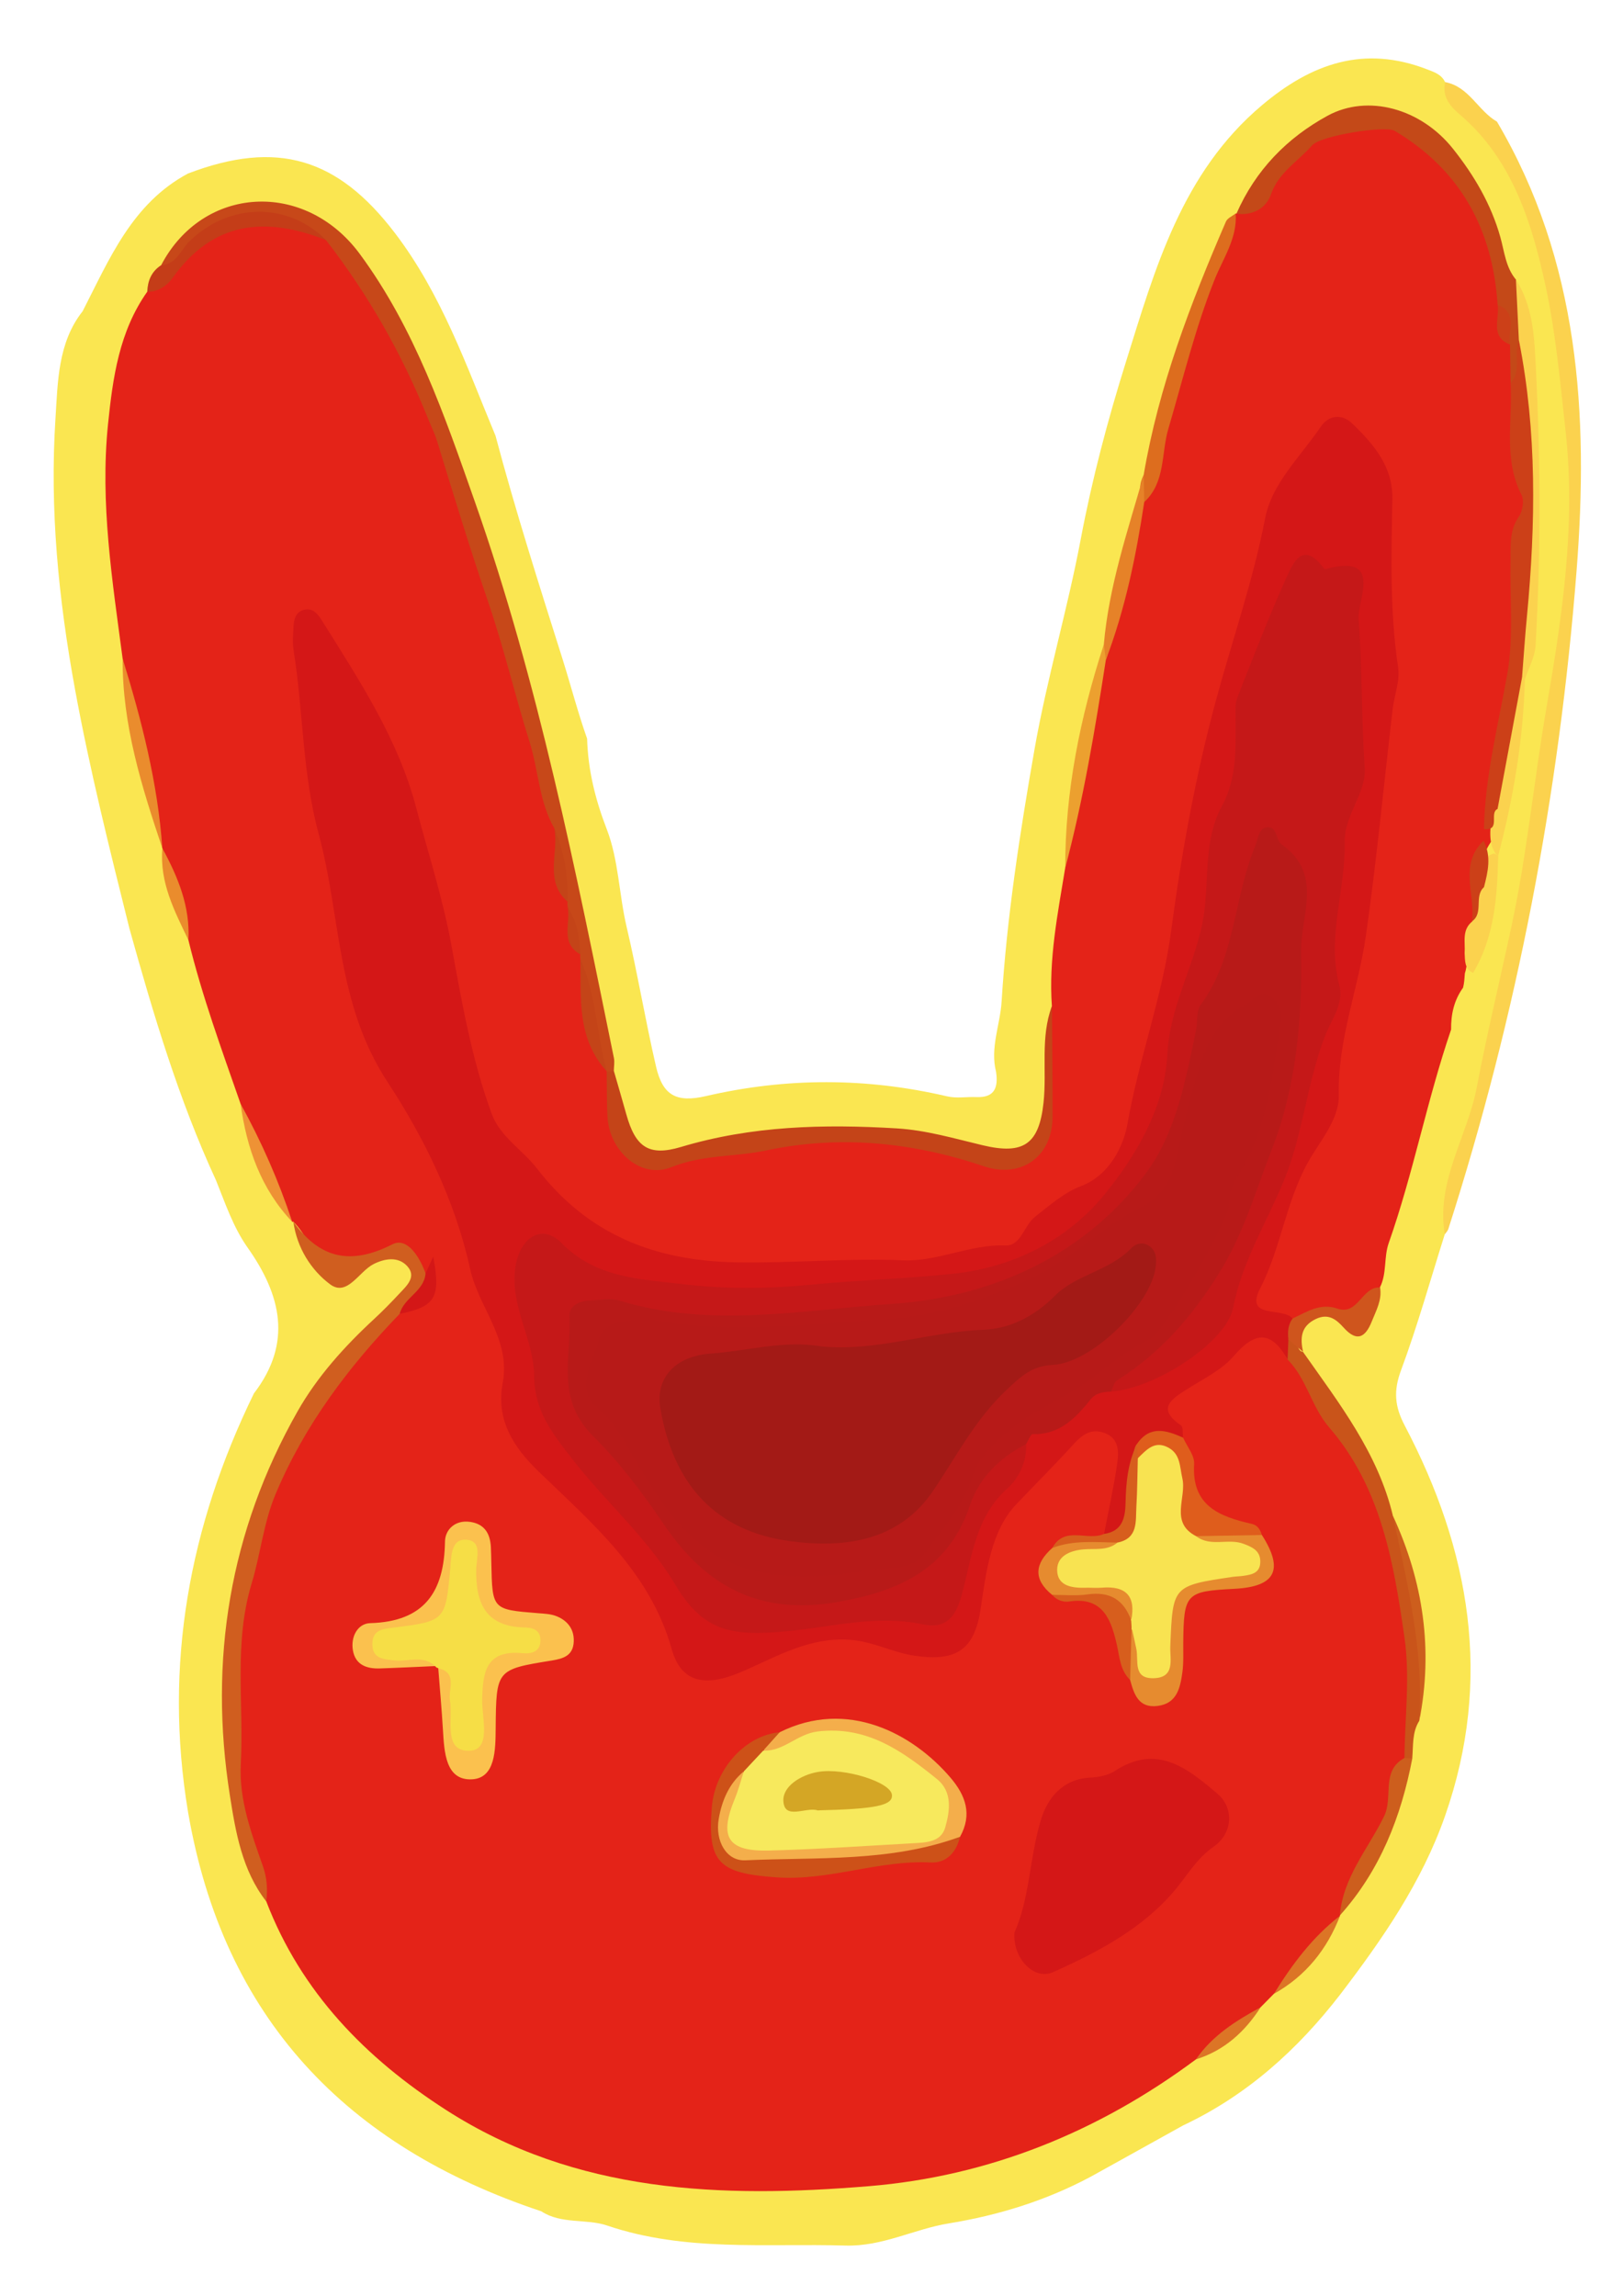 <?xml version="1.0" encoding="utf-8"?>
<!-- Generator: Adobe Illustrator 25.4.1, SVG Export Plug-In . SVG Version: 6.00 Build 0)  -->
<svg version="1.1" id="Capa_1" xmlns="http://www.w3.org/2000/svg" xmlns:xlink="http://www.w3.org/1999/xlink" x="0px" y="0px"
	 viewBox="0 0 595.28 841.89" style="enable-background:new 0 0 595.28 841.89;" xml:space="preserve">
<style type="text/css">
	.st0{fill:#FAE651;}
	.st1{fill:#FBD24E;}
	.st2{fill:#E42318;}
	.st3{fill:#C74819;}
	.st4{fill:#D05E1F;}
	.st5{fill:#C44418;}
	.st6{fill:#C44918;}
	.st7{fill:#C9541A;}
	.st8{fill:#DD6D1E;}
	.st9{fill:#C43D18;}
	.st10{fill:#ECA02F;}
	.st11{fill:#CD5E1D;}
	.st12{fill:#E68228;}
	.st13{fill:#EA8C2D;}
	.st14{fill:#CF551D;}
	.st15{fill:#EE9235;}
	.st16{fill:#DC7526;}
	.st17{fill:#D41717;}
	.st18{fill:#FBC14E;}
	.st19{fill:#CC4018;}
	.st20{fill:#F4AE4B;}
	.st21{fill:#CD5118;}
	.st22{fill:#E68B2F;}
	.st23{fill:#DF5D1C;}
	.st24{fill:#D75E1D;}
	.st25{fill:#C51818;}
	.st26{fill:#B81A18;}
	.st27{fill:#F6DE46;}
	.st28{fill:#F7E95D;}
	.st29{fill:#F8E351;}
	.st30{fill:#B71A18;}
	.st31{fill:#D4A625;}
	.st32{fill:#A31A16;}
</style>
<path class="st0" d="M365.33,393.06c-2.23-8.86,1.51-17.23,2.04-25.82c1.93-31.14,6.72-61.92,12.08-92.54
	c4.53-25.84,12.07-51.14,16.93-76.93c4.16-22.05,9.9-43.72,16.55-64.95c10.73-34.28,20.48-69.44,49.96-94.26
	c18.23-15.35,37.45-22.06,60.56-13.12c2.67,1.03,5.26,1.88,6.58,4.67c10.68,12.74,23.43,23.91,28.66,40.63
	c4.59,14.68,10.95,28.6,13.02,44.29c3.32,25.21,7.1,50.41,5.93,75.77c-1.22,26.47-4.31,52.82-9.58,78.96
	c-3.03,15.04-4.1,30.59-6.79,45.81c-3.91,22.11-7.98,44.13-13.07,66.06c-5.54,23.86-15.19,46.61-18.3,71.03
	c-5.27,16.66-9.98,33.53-16.05,49.89c-2.79,7.51-2.31,13.21,1.36,20.19c23.99,45.63,32.33,93.04,14.84,143.08
	c-8.52,24.38-22.97,45.23-38.44,65.51c-15.66,20.28-34.25,37.05-57.63,48.06c-11.23,6.23-22.46,12.47-33.68,18.7
	c-16.42,8.82-33.96,14.26-52.3,17.25c-12.76,2.08-24.33,8.53-37.94,8.13c-29.27-0.87-58.73,2.37-87.36-7.34
	c-7.71-2.61-16.76-0.38-24.18-5.23c-71.47-23.78-116.62-70.88-129.56-146.49c-8.96-53.84,0.44-104.78,24.18-153.45
	c14.19-18.48,9.99-36.03-2.33-53.47c-5.27-7.46-8.18-16.21-11.58-24.65c-13.71-29.68-22.98-60.88-31.74-92.27
	c-7.27-29.1-14.53-58.1-19.96-87.7c-6.07-33.12-9.35-66.16-7.18-99.5c0.86-13.21,0.82-27.68,9.96-39.24
	c9.84-19.16,18.12-39.52,38.65-50.5c32.78-12.5,54.93-5.63,75.85,21.78c17.19,22.53,26.28,48.78,36.94,74.4
	c7.29,27.44,15.93,54.48,24.47,81.53c3.1,9.83,5.68,19.82,9.12,29.54c0.34,11.55,2.98,22.27,7.23,33.26
	c4.32,11.19,4.47,23.96,7.29,35.9c4,16.94,6.83,34.15,10.76,51.09c2.46,10.64,7.51,13.32,18.34,10.81
	c29.52-6.83,58.93-6.79,88.41,0.1c3.47,0.81,7.16,0.12,10.74,0.27C364.92,402.59,366.16,398.67,365.33,393.06z"/>
<path class="st1" d="M529.91,452.67c-3.27-19.53,8.3-35.87,11.75-53.99c3.82-20.08,8.67-39.98,12.92-59.97
	c5.56-26.14,8.07-52.67,12.58-78.89c5.74-33.36,10.88-67.02,7.07-101.66c-1.94-17.59-3.6-35.82-7.21-52.63
	c-4.88-22.72-11.98-46.74-31.32-63.29c-3.96-3.39-6.79-6.67-5.66-12.13c8.78,1.63,12.04,10.49,19.01,14.5
	c30.21,51.22,33.67,107.46,29.21,164.59c-6.42,82.22-21.8,162.87-47.05,241.5C530.98,451.42,530.35,452.02,529.91,452.67z"/>
<path class="st2" d="M438.64,755.19c-35.7,26.57-75.89,42.87-119.95,46.5c-53.84,4.44-107.4,2.74-155.16-27.99
	c-29.41-18.92-53.05-43.07-65.86-76.42c-12.25-30.86-15.18-63.01-12.08-95.69c4.46-47.01,22.33-87.81,57.95-119.85
	c7.18-4.92,16.01-8.4,15.67-18.62c-1.12,0.67,0.39,6.01-4.24,4.42c-7.06-9.57-11.45-10.78-20.75-5.72
	c-12.11,6.61-13.77,6.07-21.01-6.11c-1.61-2.71-3.36-5.41-5.61-7.69l-0.41,0.06c-8.8-13.34-13.61-28.43-18.95-43.29
	c-6.91-19.85-14.16-39.59-19.14-60.06c-2.16-11.51-7.38-22.15-9.55-33.65l-0.01-0.04c-4.63-23.22-11.01-46.07-14.56-69.51
	c-3.76-28.53-8.33-56.98-5.36-85.96c1.76-17.16,4.1-34.02,14.39-48.6c4.74-5.69,10.04-10.86,14.77-16.61
	c8.44-10.25,27.65-14.32,40.22-9.04c3.65,1.53,7.32,2.88,11.05,4.15c14.96,14.57,24.96,32.27,33.01,51.35
	c11.52,27.28,20.31,55.46,29.14,83.69c7.28,23.28,14.91,46.41,19.21,70.49c0.77,4.33,3.07,8.19,4.3,12.39
	c0.73,8.52-0.04,17.29,4.17,25.23c0.43,1.14,0.68,2.32,0.75,3.53c0.76,5.82,0.29,11.93,4.12,17.01c0.42,1.14,0.66,2.32,0.71,3.53
	c0.76,13.45,2.54,26.7,7.76,39.28c0.5,1.19,0.91,2.41,1.23,3.66c0.97,3.9,0.98,7.92,1.58,11.87c2.35,15.25,10.3,19.51,25.02,15.9
	c36.4-8.92,73.06-11.14,109.47,0.36c13.38,4.23,21.06-0.55,23.35-14.37c2.23-13.45-1.01-27.09,1.94-40.46
	c-1.22-17.16,2.14-33.87,4.88-50.65c2.79-25.69,8.64-50.86,13.04-76.27c6-5.65,2.86-13.61,5.08-20.3
	c4.09-12.32,7.22-24.94,9.46-37.76c4.8-7.97,5.36-17.41,7.36-26.02c6.41-27.62,16.45-53.78,27.59-79.66l0.28,0.09
	c10.12-7.24,14.87-19.26,24.73-27c11.77-9.24,30.19-10.01,42.41-1.8c22.16,14.89,28.53,37.42,32.09,61.68
	c-0.71,5.86,1.24,11.04,4.15,15.98c0.92,4.71,0.53,9.47,0.65,14.21c0.87,12.87-2.63,26.18,4.24,38.48c1.27,2.27,1.26,5.94-0.06,8.18
	c-6.07,10.33-4.14,21.57-4.08,32.51c0.12,22.16-3.36,43.71-9.21,65.01c-1.47,5.34-0.32,11.1-0.55,16.66
	c-0.06,2.01-0.14,4.04-0.67,5.99c-6.16,8.23-3.2,17.98-4.45,27.03c-0.18,1.21-0.57,2.35-1.12,3.43c-4.82,5.26-2.41,12.26-4.35,18.22
	c-0.15,1.76-0.21,3.54-0.67,5.27c-3.32,4.58-4.45,9.78-4.38,15.34c-8.82,25.75-13.83,52.61-22.88,78.28
	c-1.85,5.24-0.62,11.15-3.23,16.28l0.06,0.01c-4.39,7.24-8.31,14.27-19.19,8.71c-4.21-2.15-8.21,3.73-12.73,4.92
	c-16.98-1.71-17.1-5.46-12.84-21.44c7.63-28.62,22.89-54.11,27.97-84.22c5.09-30.11,9.27-60.49,14.02-90.64
	c4.46-28.37,5.15-57.6,2.25-86.53c-0.52-5.21-0.42-10.37,0.08-15.55c0.63-6.63-1.21-12.66-4.66-18.26
	c-7.07-11.49-11.14-11.7-18.92-0.93c-8.03,11.1-13.57,22.95-16.66,36.69c-7.42,32.99-20.09,64.68-24.81,98.43
	c-3.7,26.41-9.63,52.42-15.31,78.46c-2.28,10.45-4.96,21.01-8.07,31.05c-3,9.67-7.89,20.35-18.31,26.06
	c-7.72,4.23-14.92,9.23-20.93,15.82c-3.93,4.31-9.15,5.33-14.77,6.74c-24.17,6.06-48.96,5.16-73.4,6.38
	c-22.11,1.11-46.09,2.11-65.47-9.96c-25.16-15.67-47.27-35.46-54.25-66.96c-7.85-35.45-13.27-71.57-26.47-105.62
	c-7.15-18.45-15.32-36.56-30.35-50.88c1.53,15.08-0.52,30.5,3.08,44.96c7.47,29.92,8.44,60.99,17.17,90.64
	c1.72,5.84,3.08,11.49,7.62,15.89c2.29,2.23,4.18,4.88,5.56,7.78c14.95,31.37,28.52,63.32,40.46,95.95
	c2.1,5.73,2.25,11.86,1.73,17.81c-1.03,11.78,3.34,20.84,11.99,28.59c6.84,6.13,13.01,12.99,19.49,19.52
	c12.21,12.3,22.6,25.48,28.08,42.52c4.29,13.34,10.02,15.38,23.01,9.6c20.34-9.05,40.61-12.63,62.68-6.07
	c14.22,4.23,20-0.76,21.69-15.24c3.11-26.69,18.9-45.67,38.35-62.11c7.74-6.54,18.05-1.35,19,9.02c0.98,10.64-3.03,20.34-6.43,30.12
	c-4.6,5.63-12.63,1.29-17.53,6.03c-4.67,4.58-7.66,9.07,0.59,13.08c18.77,3.14,19.66,3.97,23.84,22.96
	c0.69,3.14,2.03,5.95,3.59,8.69c1.62,3.09,2.52,7.28,7.4,6.25c4.4-0.93,4.87-4.89,5.37-8.43c0.55-3.96,0.21-7.98,0.25-11.98
	c0.18-16.51,3.7-20.19,20.28-21.15c11.93-0.7,13.41-2.89,9.05-13.46c-2.4-3.15-6.28-2.93-9.47-4.3
	c-8.57-3.68-16.45-7.87-15.29-19.55c0.47-4.77-2.66-8.98-4.39-13.37c-7.68-13.75-7.57-13.85,5.05-24.26
	c4.33-3.57,9.18-6.32,13.63-9.67c14.74-11.1,15.74-10.96,26.16,3.27c26.84,36.01,45.41,74.93,43.88,121.29
	c-0.28,8.41-3.64,16.39-2.6,24.86c-4.6,21.21-14.31,40.24-25.22,58.76l0.08,0.1c-7.43,10.11-15.19,19.94-24.27,28.65
	c-1.62,1.64-3.25,3.29-4.87,4.93C455.12,743.28,446.79,749.12,438.64,755.19z"/>
<path class="st3" d="M208.2,332.61c-0.1-0.64-0.12-1.29-0.04-1.94c-4.88-8.38-1.53-18.25-4.84-26.91
	c-5.63-9.76-5.77-21.12-9.06-31.6c-5.37-17.11-9.45-34.61-15.28-51.63c-6.67-19.49-12.67-39.22-18.72-58.92
	c-0.82-2.68-2.05-5.07-3.06-7.6c-9.51-23.74-21.95-45.77-37.64-65.96c-13.74-8.28-27.72-11.31-42.6-2.64
	c-4.27,2.49-7.63,5.65-10.17,9.76c-1.96,3.16-4.19,4.86-7.69,2.09c15.3-29.26,52.72-31.4,72.84-4.16
	c20.21,27.38,31.06,59.14,42.18,90.74c23.39,66.45,37.03,135.34,51.05,204.14c0.31,1.52-0.01,3.16-0.03,4.75
	c-0.78,1.21-1.66,1.23-2.63,0.22l0.02-0.06c-7.29-12.75-6.6-27.38-9.64-41.12c-0.11-0.58-0.12-1.16-0.02-1.74
	C208.83,344.88,210.81,338.13,208.2,332.61z"/>
<path class="st4" d="M107.6,448.02c9.66,13.53,20.99,16.09,36.32,8.28c5.46-2.78,10.02,4.71,12.17,10.65
	c3.62,9.29-5.49,10.44-9.5,14.85c-18.83,19.49-34.9,40.87-45.49,66.04c-4.44,10.54-5.54,22.07-8.76,32.68
	c-6.73,22.17-2.83,44.23-4.02,66.27c-0.71,13.18,3.86,25.44,8.12,37.61c1.52,4.34,1.75,8.5,1.23,12.88
	c-8.92-11.41-11.26-25.56-13.36-38.9c-7.8-49.53-0.08-96.92,24.81-140.79c7.26-12.8,17.23-23.85,28.11-33.91
	c3.2-2.96,6.26-6.1,9.24-9.29c2.69-2.88,6.5-6.21,2.83-10.15c-3.27-3.51-8.11-2.79-12.27-0.69c-5.39,2.71-9.67,12.09-15.94,7.43
	C114.13,465.81,108.89,457.56,107.6,448.02z"/>
<path class="st5" d="M222.52,392.94c0.88-0.07,1.75-0.14,2.63-0.22c1.53,5.32,3.09,10.63,4.58,15.96
	c3.33,11.9,8.16,15.48,20.02,11.93c26-7.79,52.38-8.43,79.14-6.82c10.88,0.66,21.1,3.71,31.53,6.19
	c15.09,3.59,20.7-0.45,22.33-15.68c1.26-11.77-1.24-23.87,3.07-35.37c0.09,13.56,0.27,27.11,0.23,40.66
	c-0.04,14.54-11.5,22.72-25.21,18.09c-26.09-8.82-52.8-11.53-79.76-5.81c-11.53,2.45-23.36,1.5-34.88,6.15
	c-11.11,4.49-22.68-5.83-23.38-18.35C222.5,404.11,222.61,398.52,222.52,392.94z"/>
<path class="st6" d="M554.06,140.49c-0.07-4.71-0.15-9.42-0.22-14.13c-4.23-4.02-0.4-10.55-4.55-14.59
	c-1.81-27.66-13.57-49.42-37.79-63.81c-3.35-1.99-27.12,1.74-30.27,5.36c-5.13,5.89-12.27,9.85-15.11,18.06
	c-1.72,4.95-6.66,7.8-12.62,6.98c6.94-15.9,18.52-27.8,33.45-35.93c14.81-8.06,34.25-2.61,45.96,12.11
	c7.71,9.7,13.97,20.26,17.39,32.44c1.48,5.27,1.94,11.08,5.72,15.56c2.73,6.75,1.67,14.2,3.85,21.06
	C558.38,129.38,563.88,137.57,554.06,140.49z"/>
<path class="st7" d="M515.12,644.68c0.14-14.72,2.09-29.71,0.02-44.11c-3.92-27.35-8.55-55.07-27.58-77.06
	c-6.57-7.6-8.25-17.87-15.31-24.96c-1.53-2.2-2.13-4.49-0.69-6.98c4.98-2.96,3.44,3.99,6.35,4.18
	c13.21,18.83,27.51,37.06,32.98,60.14c8.57,24.36,12.93,49.27,9.66,75.15c-2.68,4.26-2.16,9.12-2.57,13.8
	C517,645.63,516.04,645.62,515.12,644.68z"/>
<path class="st8" d="M453.22,78.27c0.64,9.14-4.64,16.48-7.78,24.37c-7.09,17.83-11.55,36.37-16.94,54.68
	c-2.62,8.9-0.97,19.57-8.83,26.8c-2.09-3.29-1.84-6.63-0.19-9.99c5.5-32.44,17.19-62.88,30.17-92.89
	C450.2,79.97,452,79.25,453.22,78.27z"/>
<path class="st1" d="M557.09,124.78c-0.36-7.41-0.72-14.83-1.08-22.24c5.06,7.91,6.47,17.3,6.96,25.95
	c2.06,36.04,2.31,72.16,0.24,108.23c-0.24,4.2-2.56,8.27-3.91,12.4c-0.57-0.46-1.13-0.92-1.7-1.38
	c-1.31-19.38-1.95-38.72,3.01-57.78c0.61-2.34,1.1-4.97,0.36-7.12C554.46,163.82,559.19,144.08,557.09,124.78z"/>
<path class="st9" d="M59.1,97.25c5.73-0.31,7.24-5.76,10.53-8.92c14.66-14.05,35.92-14.31,49.94-0.29
	c-22.1-8.73-41.44-7.05-56.36,14c-1.65,2.33-5.13,5.17-9.2,4.93C54.17,102.93,55.57,99.53,59.1,97.25z"/>
<path class="st10" d="M405.6,242c-3.97,25.62-8.24,51.19-14.9,76.28c-0.05-28.14,5.49-55.32,14.16-81.96
	C406.85,237.99,406.41,239.97,405.6,242z"/>
<path class="st11" d="M515.12,644.68c0.96,0.05,1.92,0.1,2.88,0.16c-4.09,21.39-11.8,41.11-26.57,57.57
	c1.1-13.96,10.43-24.53,16.21-36.34C511.12,658.97,506.38,649.37,515.12,644.68z"/>
<path class="st12" d="M405.6,242c-0.25-1.89-0.49-3.78-0.74-5.67c1.86-21.44,8.77-41.7,14.63-62.2c0.06,3.33,0.13,6.66,0.19,9.99
	C416.7,203.83,412.72,223.3,405.6,242z"/>
<path class="st13" d="M44.98,241.53c7,22.72,12.9,45.67,14.56,69.51C51.94,288.45,44.83,265.75,44.98,241.53z"/>
<path class="st14" d="M477.93,495.75c-1.8-1.53-3.59-3.06-5.39-4.59c-2.49-3.15-2.91-5.89,1.55-7.64
	c5.21-2.43,10.09-5.83,16.46-3.64c7.63,2.62,8.91-8.16,15.63-7.76c0.77,4.61-1.45,8.47-3.06,12.51c-2.33,5.82-5.43,7.61-10.25,2.27
	c-2.77-3.07-5.65-5.43-10.32-3.18C477.03,486.39,476.86,490.74,477.93,495.75z"/>
<path class="st11" d="M520.57,631.04c1.7-25.69-4.37-50.37-9.66-75.15C522.01,579.92,525.71,604.91,520.57,631.04z"/>
<path class="st1" d="M549.51,313.75c-0.36,14.93-1.29,29.73-9.22,43.03c-3.19-1.5-2.93-4.47-3.1-7.26c0.31-4.06-1.15-8.57,2.91-11.7
	l-0.18,0.06c1.98-4.28-0.36-9.17,1.87-13.42c2.37-3.66,0.22-9.76,6.18-11.49C548.47,313.22,548.99,313.49,549.51,313.75z"/>
<path class="st1" d="M559.31,249.14c-0.6,21.94-4.2,43.43-9.8,64.61c0,0-0.86-0.58-0.86-0.58c-3.54-5.1-1.29-10.85-1.82-16.29
	c1.4-12.74,5.51-25.06,5.89-37.98c0.13-4.3,0.59-8.67,5.54-10.56C558.61,248.6,558.96,248.87,559.31,249.14z"/>
<path class="st15" d="M88.24,404.78c7.66,13.84,13.99,28.27,18.95,43.29C95.67,435.92,90.48,421,88.24,404.78z"/>
<path class="st16" d="M467.24,731.16c6.65-10.77,14.15-20.82,24.27-28.65C486.74,714.87,478.9,724.63,467.24,731.16z"/>
<path class="st13" d="M59.56,311.08c5.7,10.5,10.22,21.34,9.55,33.65C63.98,334.06,58.46,323.51,59.56,311.08z"/>
<path class="st16" d="M438.64,755.19c6.01-8.73,14.66-14.17,23.73-19.1C456.58,745.08,449.06,751.94,438.64,755.19z"/>
<path class="st17" d="M474.09,483.52c-1.71,2.31-1.84,4.93-1.55,7.64c-0.09,2.46-0.18,4.92-0.28,7.38
	c-5.97-10.61-11.85-10.48-19.78-1.24c-4.44,5.17-11.26,8.39-17.19,12.18c-5.81,3.71-11.1,7.08-2.15,13.21
	c0.88,0.6,0.56,2.97,0.79,4.51c-4.27,3.01-11.31-0.74-14.13,5.81c-1.91,6.55-2.02,13.4-3.34,19.96c-1.08,5.36-1.72,13.66-11.51,9.51
	c1.65-8.6,3.58-17.16,4.82-25.81c0.61-4.26,0.73-9.19-4.62-11.16c-4.77-1.76-8.01,0.37-11.37,4.07
	c-6.87,7.56-14.23,14.89-21.15,22.19c-9.04,9.54-10.94,24.51-12.9,37.9c-2.22,15.16-8.71,19.77-24.23,17.51
	c-7.98-1.16-14.95-5.06-23.1-5.79c-15.41-1.39-27.73,6.3-40.82,11.85c-12.79,5.42-21.72,3.95-25.18-8.4
	c-7.95-28.37-29.13-46.12-48.74-65.11c-9.66-9.35-15.77-19.16-13.27-32.64c2.98-16.06-8.86-27.6-11.97-41.81
	c-5.41-24.74-16.94-48.21-30.15-68.29c-19.01-28.89-17.15-60.88-25.4-91.23c-6.02-22.18-5.6-44.91-9.18-67.23
	c-0.44-2.73-0.2-5.59-0.06-8.38c0.14-2.87,0.68-5.83,4.03-6.56c3.34-0.73,5.09,1.85,6.57,4.22c13.59,21.72,27.81,43.26,34.41,68.34
	c4.43,16.85,9.81,33.4,12.97,50.71c3.77,20.63,7.4,41.54,14.68,61.44c3.18,8.7,11.33,13.28,16.65,20.19
	c18.64,24.2,43.13,33.98,73.64,34.44c20.27,0.31,40.44-1.6,60.69-0.75c12.67,0.53,24.55-5.96,37.56-5.46
	c5.63,0.21,6.78-7.37,10.76-10.48c5.33-4.17,10.69-8.93,16.86-11.27c10.93-4.14,15.77-15.37,17.07-22.79
	c4.18-23.92,12.82-46.7,16.03-70.81c3.78-28.42,8.92-56.72,16.4-84.4c6.03-22.29,13.67-44.05,18.07-66.89
	c2.47-12.84,13.02-22.69,20.4-33.58c2.97-4.39,7.79-4.79,11.49-1.24c7.83,7.53,14.99,15.78,14.78,27.65
	c-0.37,20.67-0.97,41.31,2.12,61.9c0.73,4.89-1.42,10.18-2.02,15.31c-3.25,27.68-5.87,55.45-9.81,83.04
	c-2.79,19.51-10.38,38.11-9.93,58.41c0.2,8.89-6.95,16.9-11.17,24.41c-8.31,14.82-10.01,31.61-17.69,46.51
	C456.32,483.88,470.54,479.17,474.09,483.52z"/>
<path class="st17" d="M372.09,708.6c5.59-12.24,5.47-27.35,9.72-41.33c2.37-7.82,7.85-14.83,17.88-15.39
	c3.12-0.17,6.65-0.77,9.17-2.42c15.51-10.2,26.66-0.99,37.61,8.26c6.24,5.28,5.74,14.58-1.35,19.49
	c-6.15,4.26-9.56,10.37-14.11,15.82c-11.89,14.2-28.24,22.77-44.82,30.2C379.29,726.32,371.29,718.08,372.09,708.6z"/>
<path class="st18" d="M159.59,610.97c-6.76,0.29-13.52,0.64-20.29,0.86c-4.83,0.16-8.94-1.31-9.86-6.62c-0.87-5,1.74-9.86,6.36-9.99
	c19.87-0.57,27.14-11.45,27.41-29.92c0.06-4.34,3.7-8.03,9.25-7.21c5.24,0.77,7.32,4.27,7.58,9.2c0.1,1.99,0.13,3.99,0.17,5.98
	c0.36,16.96,0.36,16.94,16.98,18.29c2.37,0.19,4.89,0.26,7.02,1.15c3.95,1.63,6.41,4.69,6.23,9.26c-0.21,5.14-3.74,6.26-8.07,6.96
	c-20.36,3.29-20.37,3.36-20.57,24.89c-0.07,7.73-0.04,18.2-8.64,18.67c-9.78,0.53-10.21-10.03-10.7-18.14
	c-0.45-7.55-1.14-15.09-1.72-22.64c6.55-3.47,6.89,2.17,8.1,5.82c1.61,4.87,0.1,10.27,2.59,16.79c2.65-12.94-2.22-28.23,18.08-33.11
	c-15.1-3.87-19.21-13.37-19.25-27.36c-3.15,22.15-5.37,24.6-24.42,28.63C149.37,607.08,159.06,601.62,159.59,610.97z"/>
<path class="st19" d="M558.26,248.33c-3,16.11-6,32.21-8.99,48.32c-3.2,1.41,1.34,8.07-4.99,7.37c0.37-19.29,5.18-37.86,8.53-56.71
	c2.41-13.56,0.93-27.8,1.21-41.74c0.11-5.52-0.5-11.02,3.05-16.11c1.39-1.99,2.04-5.94,1-7.96c-6.79-13.24-3.22-27.31-4-41.01
	c4.24-4.62,0.92-10.69,3.04-15.71c6.63,33.49,6.16,67.19,2.96,100.97C559.34,233.26,558.85,240.8,558.26,248.33z"/>
<path class="st20" d="M285.96,635.24c24.77-12.37,48.7,0.34,62.61,16.59c5.64,6.59,8.11,13.56,3.54,21.75
	c-2.89,4.05-6.66,7.24-11.7,7.08c-18.32-0.59-36.02,4.94-54.27,5.02c-8.94,0.04-18.86,0.9-22.51-9.01
	c-3.74-10.16-1.85-20.39,7.81-27.56c6.42,3.04,3.02,7.96,2.13,12.2c-2.18,10.38-1.26,11.62,9.43,12.37
	c16.86,1.19,33.51-1.43,50.25-2.5c3.64-0.23,7.46-0.64,8.61-5.02c1.21-4.61,0.22-8.78-3.64-11.88
	c-13.93-11.17-28.54-19.45-47.16-11.34c-3.3,1.44-6.86,2.4-10.38,0.26C277.95,637.56,283.14,637.2,285.96,635.24z"/>
<path class="st21" d="M285.96,635.24c-2.01,2.24-4.02,4.49-6.04,6.73c0.05,4.78-2.28,7.33-7.08,7.57
	c-5.5,4.56-8.08,10.79-9.24,17.53c-1.35,7.88,2.72,15.45,9.78,15.12c26.36-1.2,53.22,0.73,78.72-8.62
	c-1.3,5.75-5.08,9.71-10.72,9.42c-19.17-0.99-37.27,6.84-56.65,5.45c-20.88-1.5-25.38-5.12-23.64-25.82
	C262.27,648.6,273.4,636.35,285.96,635.24z"/>
<path class="st22" d="M462.83,562.9c8.17,12.78,5.02,18.95-10.06,19.73c-17.86,0.92-18.59,1.7-18.78,19.86
	c-0.04,3.6,0.17,7.25-0.32,10.79c-0.79,5.63-1.96,11.42-9.1,12.31c-6.98,0.87-8.64-4.3-10.06-9.53c-2.25-5.7-2.76-11.55-1.58-17.54
	c9.08-4.83,6.31,5.61,10.97,8.34c1.26-8.73-0.22-17.84,5.47-25.11c5.79-7.4,15.4-5.51,23.65-9.74c-3.9-2.46-8.15-1.84-11.32-3.83
	c-3.04-1.91-5.38-4-1.22-7.2C448.13,559.43,455.57,560.12,462.83,562.9z"/>
<path class="st23" d="M462.83,562.9c-8.04,0.14-16.08,0.29-24.12,0.43c-4.78,2.83-6.4-0.75-7.87-4.08c-1.31-2.95-1.7-6.26-1.36-9.39
	c1.04-9.76-3.09-14.86-12.91-15.32c-0.69-1.78-0.82-3.5,0.47-5.08c4.81-6.9,10.81-4.96,16.9-2.25c1.42,3.22,4.23,6.52,4.04,9.64
	c-0.97,15.4,9.31,19.27,21.12,21.97C461.27,559.31,462.23,560.94,462.83,562.9z"/>
<path class="st22" d="M385.91,584.86c-7.08-5.75-6.38-11.48,0.04-17.2c6.75-6.5,15.09-1.83,22.55-3.21
	c4.23,2.91,0.78,4.43-1.22,5.96c-3.14,2.41-7.71,1.41-11.36,4.76c3.76,3.95,8.86,2.16,12.97,3.42c9.04,2.78,10.62,7.4,5.3,16.52
	C407.43,584.3,395.93,586.63,385.91,584.86z"/>
<path class="st24" d="M385.91,584.86c4.32-0.02,8.72,0.43,12.96-0.17c8.13-1.17,13.32,1.91,16.03,9.53c0.62,0.8,0.67,1.63,0.14,2.49
	c-0.18,6.45-0.35,12.9-0.53,19.35c-3.68-3.55-3.83-8.27-4.88-12.92c-2.03-8.94-4.99-17.69-17.33-15.88
	C389.95,587.61,387.6,586.83,385.91,584.86z"/>
<path class="st24" d="M409.86,565.68c-8.03-0.1-16.13-1.01-23.91,1.98c4.55-8.34,12.96-2.38,19.01-5.16
	c6.68-0.94,7.76-5.91,7.87-11.31c0.15-7.51,0.86-14.86,4.21-21.73c0.1,1.76,0.2,3.53,0.3,5.3c7.25,7.91,5.46,16.92,2.51,25.65
	C418.45,564.52,415.47,568.28,409.86,565.68z"/>
<path class="st5" d="M212.9,351.75c5.79,13.1,5.93,27.53,9.64,41.12C211.64,380.97,213.04,366.18,212.9,351.75z"/>
<path class="st17" d="M146.59,481.8c1.55-5.98,8.98-8.2,9.5-14.85c0.94-2.05,1.87-4.09,2.81-6.13
	C161.72,475.77,159.72,479.17,146.59,481.8z"/>
<path class="st19" d="M544.29,325.33c-3.75,3.38-0.01,9.38-4.38,12.55c1.26-9.87-4.95-20.81,4.22-29.56
	C547.08,313.96,545.76,319.65,544.29,325.33z"/>
<path class="st5" d="M203.32,303.76c3.63,8.61,5.16,17.59,4.84,26.91C199.45,322.98,205.07,312.71,203.32,303.76z"/>
<path class="st19" d="M549.29,111.77c7.62,2.96,3.6,9.55,4.55,14.59C546.33,123.36,550.11,116.85,549.29,111.77z"/>
<path class="st5" d="M208.2,332.61c3.44,5.29,4.45,11.23,4.68,17.39C205.33,345.82,209.39,338.51,208.2,332.61z"/>
<path class="st25" d="M376.33,529.59c0.43,6.49-2.92,12.77-6.72,16.13c-12.15,10.78-13.12,25.83-16.99,39.57
	c-2.34,8.33-6.22,12.06-14.15,10.37c-16.89-3.59-33.41,0.96-49.88,2.53c-20.51,1.96-30.75-0.02-40.88-17.02
	c-10.33-17.32-25.55-30.34-37.72-46.01c-7.2-9.27-14.01-17.67-14.08-30.59c-0.07-13.39-8.94-25.53-6.91-39.72
	c1.56-10.9,9.67-16.45,16.97-9c12.67,12.93,29.13,13.21,44.2,15.03c15.31,1.86,31.19,1.8,47.22,0.23
	c17.09-1.68,34.62-2.19,51.9-3.98c22.3-2.31,42.07-12.36,55.61-28.85c11.77-14.33,22.28-32.27,23.24-51.48
	c0.86-17.32,9.4-31.66,12.79-47.85c3.02-14.44-0.12-29.9,7.25-43.4c5.66-10.36,4.98-21.49,5-32.62c0-2.39-0.2-4.99,0.64-7.12
	c5.82-14.8,11.54-29.66,18.08-44.14c2.37-5.24,5.88-13.35,13.3-3.72c0.24,0.31,0.66,0.83,0.87,0.77
	c21.56-5.98,11.69,11.37,12.22,18.25c1.4,18.11,1.01,36.35,2.26,54.54c0.65,9.43-7.57,17.23-7.35,27.39
	c0.38,17.49-6.69,34.7-1.95,52.49c1.74,6.54-2.91,12.55-5.05,17.98c-6.94,17.66-8.2,36.68-15.6,54.35
	c-6.31,15.07-15.12,29.25-18.3,45.79c-2.43,12.66-28.43,29.64-44.8,30.79c-3.21-5.69,1.13-8,4.85-10.24
	c12.87-7.75,23.48-17.36,28.3-32.19c1.14-3.51,4.16-5.83,6.73-8.33c2.63-2.57,5.46-5.43,5.86-8.88c2.54-21.64,14.8-40.15,17.21-62.6
	c2.12-19.73-0.79-39.69,3.86-59.18c1.5-6.28-3.3-10.97-8.27-14.8c-3.83,2.79-4.29,7.02-5.27,10.66
	c-4.35,16.16-9.18,31.92-16.05,47.42c-5.49,12.38-8.47,26.45-11.9,39.91c-6.44,25.27-25.03,39.87-45.77,50.87
	c-25.76,13.65-53.45,23.2-83.67,19.78c-12.45-1.41-24.44,3.03-36.88,2.54c-11.17-0.44-22.15-0.54-33.15-3.65
	c-14.26-4.03-18.71,0.47-20.59,15.16c-1.47,11.5,1.68,19.19,9.1,28.7c8.97,11.49,19.3,22.09,27.24,34.39
	c12.44,19.27,30.48,25.39,52.44,23.93c10.02-0.66,19.39-4.21,29.14-5.92c9.35-1.64,13.92-12.26,18.2-20.72
	c3.44-6.79,6.55-13.77,11.52-19.55C364.48,532.87,368.71,527.65,376.33,529.59z"/>
<path class="st26" d="M376.33,529.59c-9.65,4.92-17.21,12.38-20.58,22.42c-7.9,23.52-25.91,31.41-48.27,35.41
	c-28.35,5.07-48.35-5.25-64.05-28.5c-7.68-11.38-16.29-22.79-25.87-32.26c-13.82-13.66-7.98-28.9-8.7-43.76
	c-0.2-4.19,3.64-5.86,7.62-6c3.59-0.12,7.47-0.97,10.74,0.04c33.14,10.2,66.94,3.45,99.88,1.22c36.21-2.46,70.22-17.26,93.02-47.68
	c11.14-14.86,14.75-34.27,18.56-52.71c0.64-3.1,0.01-7,1.68-9.26c12.78-17.33,12.12-39.18,19.98-58.12
	c1.06-2.56,1.18-6.38,3.93-6.94c4.29-0.88,3.6,4.65,5.76,6.17c15.51,10.96,6.94,25.88,7.19,39.47c0.44,24.84-1.85,49.68-10.8,72.55
	c-5.88,15.03-10.22,30.69-19.33,45.29c-10.26,16.43-21.63,29.28-37.41,39.3c-1.14,0.72-1.48,2.7-2.19,4.1
	c-2.82,0.07-5.54,0.45-7.47,2.84c-5.51,6.85-11.36,13.02-21.25,12.74C378,525.88,377.15,528.31,376.33,529.59z"/>
<path class="st27" d="M159.59,610.97c-4.44-4.2-9.89-1.52-14.85-2.08c-4.15-0.47-8.29-0.54-8.16-6.25c0.11-4.87,3.66-5.28,7.46-5.75
	c19.4-2.42,19.38-2.48,21.13-22c0.39-4.31,0.27-10.46,5.62-10.27c6.31,0.23,3.96,6.84,3.88,10.62c-0.27,12.5,3.31,21.24,17.66,21.56
	c2.89,0.06,5.8,0.79,5.89,4.49c0.11,4.49-3.34,5.26-6.58,4.95c-13.39-1.29-14.62,6.87-14.78,17.26c-0.1,6.59,3.42,18.26-4.68,18.51
	c-9.77,0.3-5.94-11.49-7.14-18.44c-0.72-4.14,2.95-10.07-4.32-11.85C160.24,611.64,159.86,611.39,159.59,610.97z"/>
<path class="st28" d="M272.84,649.55c2.36-2.52,4.72-5.05,7.08-7.57c7.53,0.32,12.47-6.13,19.97-7.03
	c18.1-2.17,31.04,7.19,43.74,17.43c5.82,4.69,4.78,11.72,3.05,17.78c-1.57,5.48-7.23,5.52-12.01,5.79
	c-17.48,0.98-34.95,2.19-52.44,2.66c-15.37,0.41-18.57-4.82-12.73-18.96C270.84,656.38,271.74,652.92,272.84,649.55z"/>
<path class="st29" d="M409.86,565.68c7.68-1.55,6.62-7.81,6.94-13.17c0.35-5.91,0.36-11.84,0.53-17.76c3.13-3.04,6.14-6.65,11.2-3.9
	c4.49,2.45,4.14,7,5.13,11.27c1.64,7.07-4.77,16.15,5.05,21.21c5.29,4.09,11.79,0.67,17.37,2.79c2.99,1.13,6.1,2.38,6.17,6.38
	c0.08,4.43-3.2,4.95-6.46,5.41c-1.18,0.17-2.39,0.16-3.58,0.33c-22.19,3.29-22.07,3.3-22.97,25.45c-0.19,4.67,2,11.59-6.24,11.73
	c-7.51,0.12-5.35-6.35-6.2-10.66c-0.54-2.7-1.17-5.37-1.76-8.05c-0.05-0.83-0.09-1.66-0.14-2.49c1.8-8.89-1.89-12.76-10.83-12
	c-1.97,0.17-3.97-0.04-5.96,0.02c-4.64,0.13-9.85-0.54-10.33-5.74c-0.51-5.58,4.18-7.81,9.49-8.32
	C401.54,567.77,406.13,568.81,409.86,565.68z"/>
<path class="st30" d="M237.72,483.69c29.14,5.89,58.18,1.93,87.15,0.1c18.28-1.15,35.18-6.71,52.29-14.48
	c15.35-6.97,26.37-18.94,40.72-26.24c8.05-4.1,11.75-10.08,13.59-18.33c2.53-11.28,4.89-22.65,8.48-33.6
	c2.98-9.08,7.31-17.74,16.66-22.57c3.03-1.57,5.27-5.79,9.29-3.2c3.23,2.08,4.4,5.94,3.82,9.59c-3.08,19.63-4.93,39.67-16.14,56.95
	c-2.11,3.25-2.66,6.49-2.9,10.12c-0.41,6.29-23.4,46.36-28.94,48.96c-11,5.16-19.46,14.14-29.53,19.86
	c-9.11,5.18-18.09,9.63-25.83,17.03c-4.18,4-7.79,7.62-9.53,13.21c-3.41,10.92-10.99,19.36-17.58,28.36
	c-2.76,3.78-6.94,5.23-11.48,5.64c-2.78,0.25-5.63,0.06-8.36,0.55c-52.25,9.22-68.34-8.51-87.56-42.31
	c-3.54-6.23-6.89-12.08-12.69-17.01c-8.51-7.25-1.68-16.73,0.32-24.51C221.66,483.41,230.82,484.7,237.72,483.69z"/>
<path class="st31" d="M299.42,663.89c1.99,0,1.14,0.19,0.42-0.03c-4.35-1.31-12.24,3.76-12.52-3.54c-0.2-5.27,6.34-9.46,12.77-10.55
	c9.43-1.6,26.59,3.69,27.05,8.42C327.52,662.04,321.43,663.41,299.42,663.89z"/>
<path class="st32" d="M301.23,493.74c20.15,1.98,39.37-5.34,59.31-6.09c9.85-0.37,18.75-4.84,26.37-12.48
	c7.78-7.8,20.2-9.18,28.13-17.55c1.56-1.64,4.34-2.34,6.62-0.61c2.54,1.92,2.57,4.69,2.21,7.6c-1.71,13.85-23.46,35.26-37.8,35.92
	c-7.71,0.35-11.79,4.38-16.94,9.22c-11.47,10.78-18.37,24.42-26.99,37.09c-12.56,18.46-32.7,20.98-52.42,18.31
	c-27.46-3.71-42.85-20.97-47.54-48.87c-1.79-10.66,5.13-18.97,18.56-19.92C274.23,495.41,287.53,491.37,301.23,493.74z"/>
</svg>
